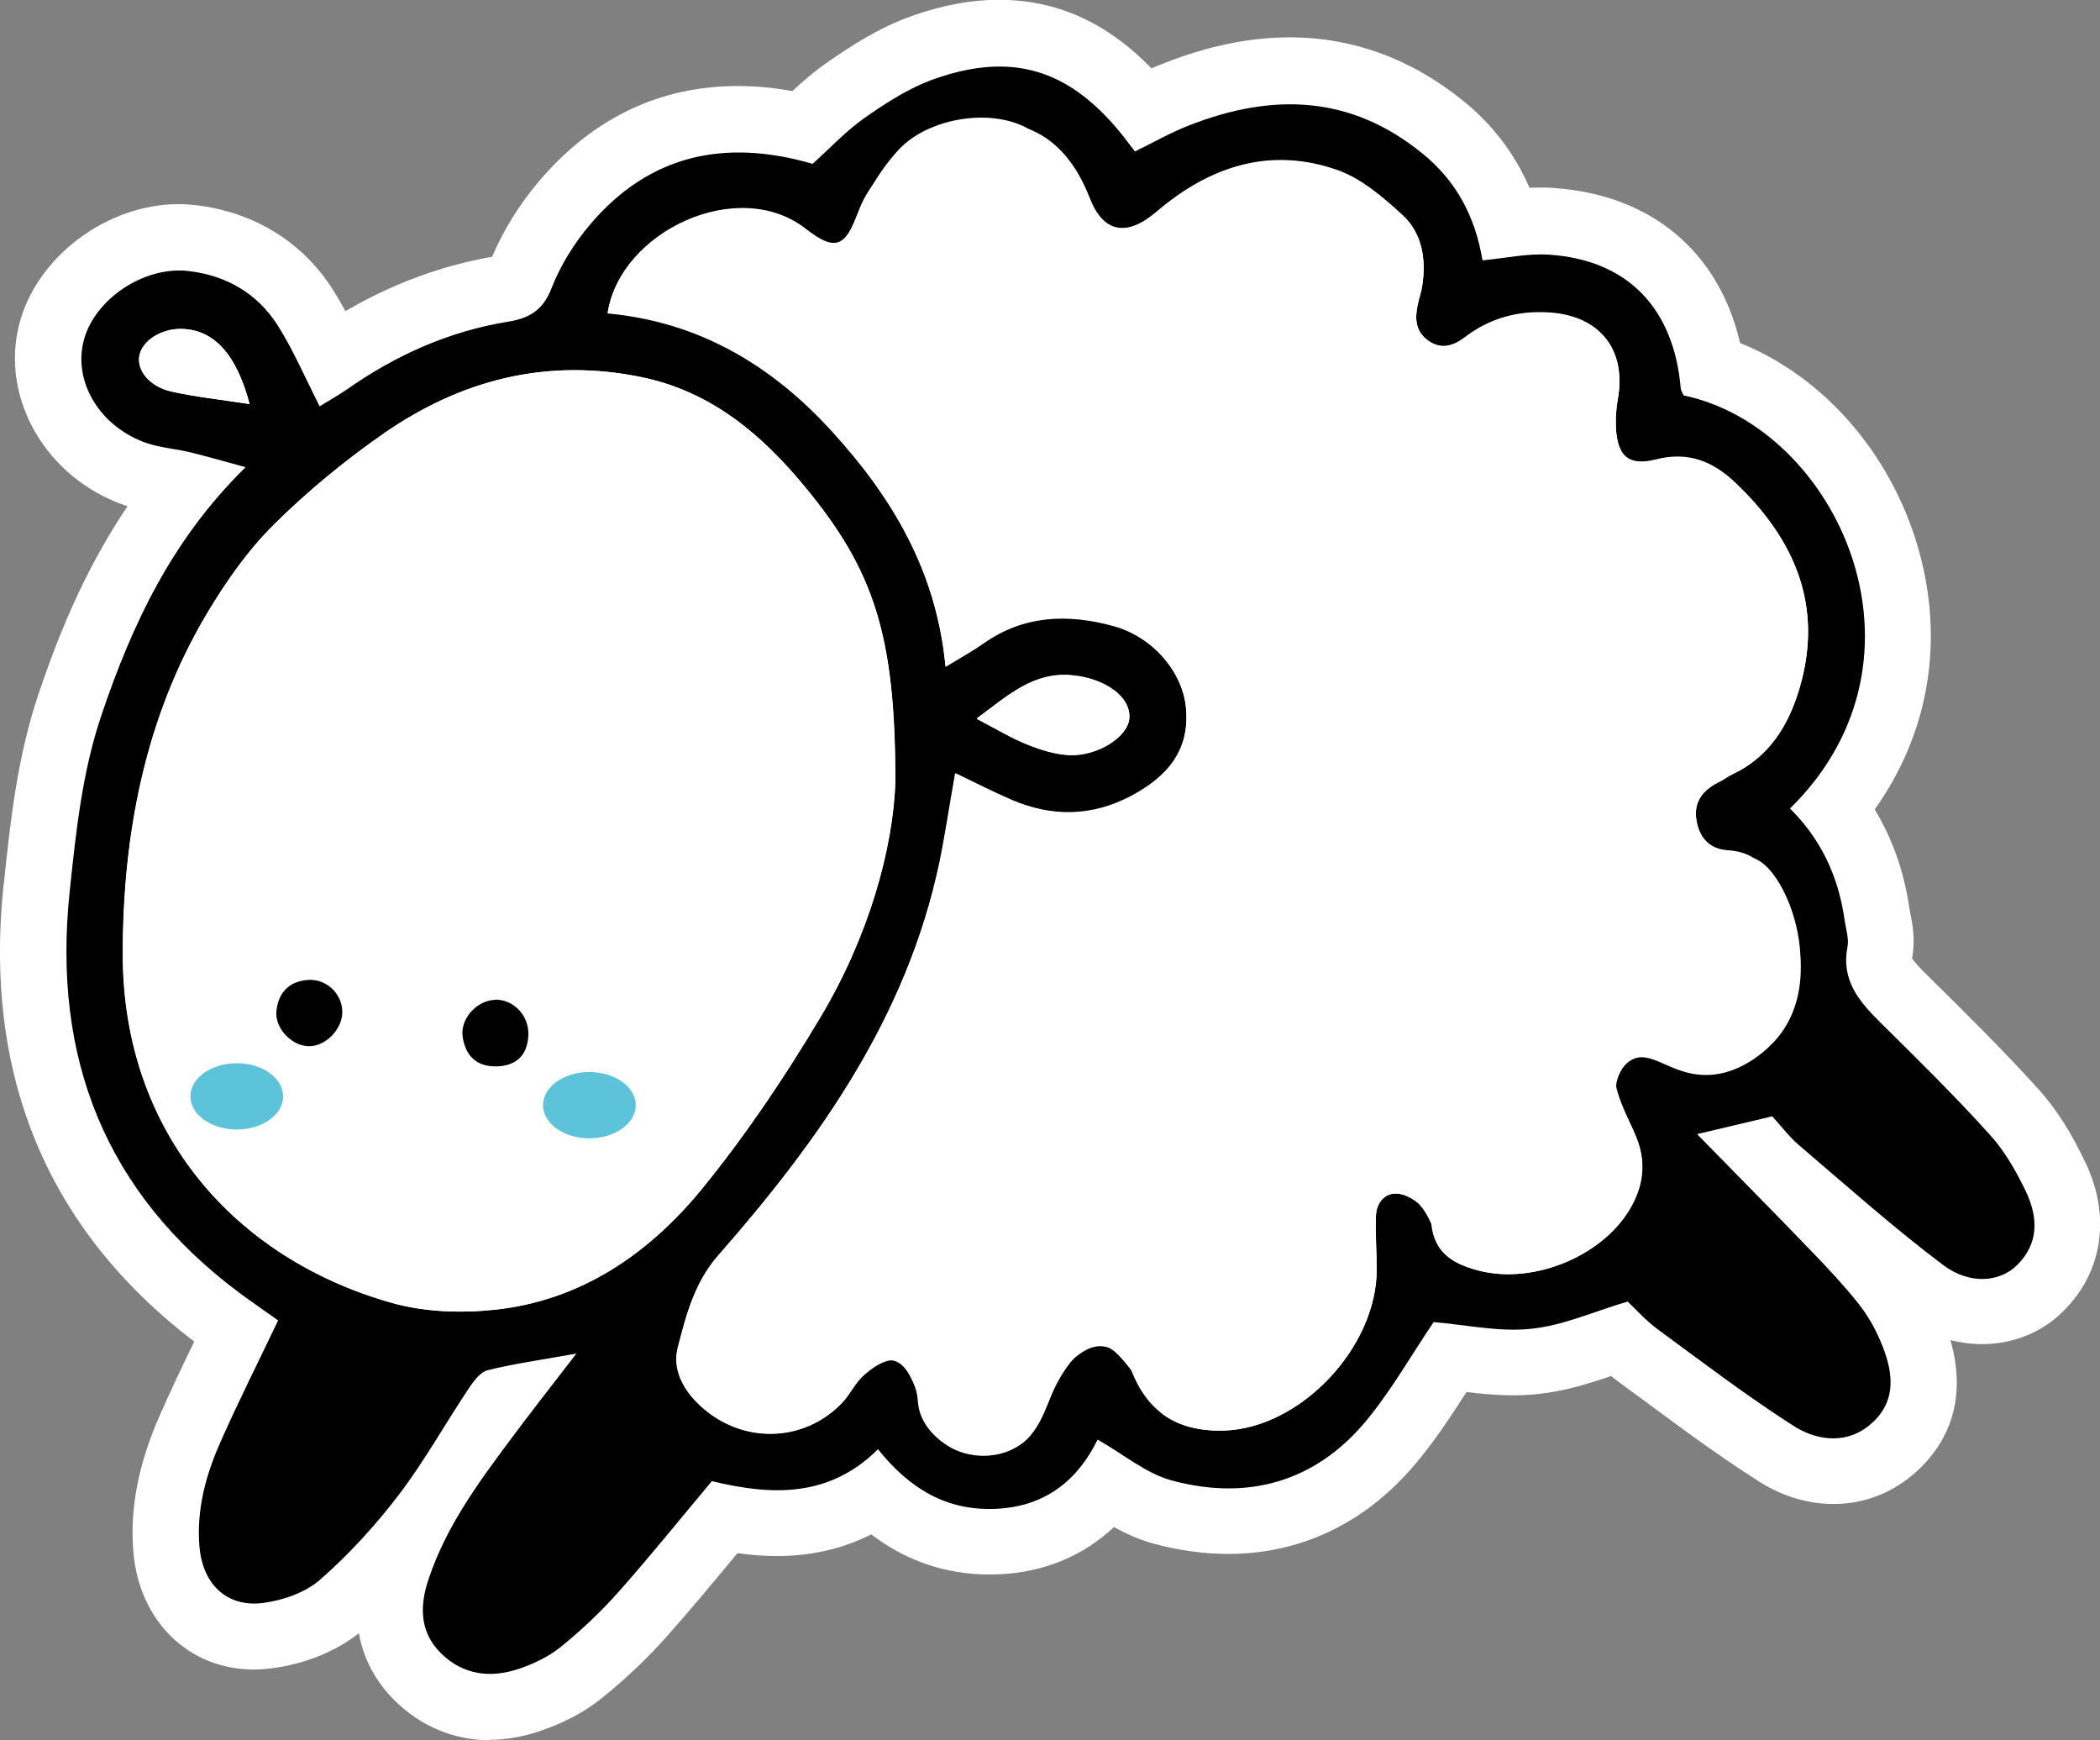 <?xml version="1.0" encoding="UTF-8"?><svg id="Camada_2" xmlns="http://www.w3.org/2000/svg" viewBox="0 0 100.12 82.95"><rect x="0" y="0" width="100.12" height="82.95" fill="#808080" stroke="none"/><defs><style>.cls-1,.cls-2,.cls-3{stroke-width:0px;}.cls-2{fill:#5dc3da;}.cls-3{fill:#fff;}</style></defs><g id="Camada_1-2"><path class="cls-3" d="m23.36,82.95c-1.72,0-3.3-.66-4.55-1.9-.62-.61-1.43-1.67-1.7-3.2-1.11.88-2.63,1.49-4.23,1.68-.26.03-.52.05-.77.05-3.11,0-5.47-2.3-5.75-5.59-.18-2.08.24-4.22,1.26-6.53.52-1.19,1.07-2.33,1.64-3.51C2.27,58.61-.79,51.29.17,42.18l.02-.14c.31-2.92.63-5.93,1.64-8.94.9-2.67,2.15-5.86,4.25-8.97-.04-.01-.08-.03-.12-.04C2.21,22.8,0,19,.92,15.44c.83-3.2,4.17-5.71,7.6-5.71.27,0,.54.02.81.05,2.77.32,5.1,1.75,6.54,4.03.22.34.41.68.6,1.02,2.24-1.31,4.59-2.17,6.99-2.59.55-1.29,1.33-2.54,2.27-3.64,2.56-2.99,5.74-4.5,9.45-4.5.84,0,1.71.08,2.6.24.48-.45,1.02-.92,1.64-1.35,1.2-.84,2.53-1.69,4.06-2.23,1.47-.52,2.82-.77,4.14-.77,2.75,0,5.14,1.07,7.28,3.27.2-.09.41-.18.63-.26,2.06-.81,4.06-1.22,5.95-1.22,3.03,0,5.82,1.03,8.31,3.05,1.39,1.13,2.43,2.51,3.13,4.12.17,0,.35-.01.53-.01.2,0,.4,0,.6.02,4.67.31,7.9,3.03,8.91,7.39,3.94,1.58,7.15,5.2,8.47,9.7,1.3,4.44.55,8.88-2.05,12.53.85,1.41,1.41,3,1.66,4.76,0,.07.03.13.04.2.09.46.25,1.24.08,2.14.09.15.33.42.72.8,1.76,1.74,3.59,3.54,5.31,5.44.82.91,1.53,2.01,2.23,3.48,1.24,2.59.83,5.26-1.08,7.13-1.02,1-2.38,1.54-3.85,1.54h0c-.51,0-1.01-.07-1.5-.19.88,3.08-.32,5.06-1.57,6.22-1.13,1.04-2.51,1.59-4.01,1.59-1.22,0-2.45-.37-3.56-1.08-1.9-1.21-3.7-2.54-5.44-3.83l-1.24-.91c-.13-.09-.24-.19-.36-.28-1.09.37-2.23.73-3.51.86-.37.04-.74.06-1.14.06-.78,0-1.54-.07-2.24-.16-.69,1.07-1.46,2.26-2.38,3.36-2.37,2.85-5.47,4.36-8.98,4.36-1.14,0-2.33-.16-3.52-.48-.72-.19-1.35-.48-1.93-.8-1.47,1.38-3.34,2.16-5.49,2.25-.15,0-.3.01-.45.01-2.07,0-3.96-.64-5.63-1.91-1.35.68-2.85,1.03-4.49,1.03-.61,0-1.23-.04-1.89-.14-.04.05-.09.1-.13.16-1.03,1.24-2.1,2.53-3.2,3.77-.92,1.04-1.97,2.04-3.12,2.97-.81.66-1.82,1.2-2.99,1.59-.8.27-1.6.41-2.38.41Z"/><path class="cls-1" d="m84.5,53.21c-1.2.28-2.29.54-3.59.85,1.91,1.95,3.73,3.79,5.52,5.65.75.78,1.49,1.57,2.16,2.41.43.54.79,1.16,1.06,1.8.58,1.35.84,2.77-.38,3.89-1.13,1.05-2.58.9-3.74.17-2.24-1.43-4.36-3.05-6.5-4.62-.56-.41-1.03-.94-1.43-1.32-1.62.48-3.09,1.15-4.62,1.3-1.53.16-3.12-.2-4.63-.32-1.02,1.5-1.99,3.22-3.22,4.71-2.43,2.92-5.65,3.81-9.26,2.84-1.23-.33-2.3-1.25-3.54-1.95-.91,1.86-2.42,3.19-4.84,3.3-2.38.11-4.14-.98-5.63-2.84-2.34,2.32-5.07,2.21-7.92,1.52-1.51,1.8-2.94,3.58-4.45,5.28-.84.95-1.77,1.82-2.75,2.62-.58.47-1.3.81-2.01,1.05-1.35.45-2.65.3-3.71-.75-1.04-1.03-1.01-2.29-.58-3.55.84-2.51,2.39-4.61,3.95-6.7.94-1.26,1.91-2.5,3.09-4.03-1.66.3-2.96.48-4.22.79-.36.09-.68.52-.91.87-1.13,1.69-2.12,3.48-3.35,5.09-1.11,1.45-2.37,2.83-3.74,4.03-.71.62-1.79.99-2.74,1.11-1.73.21-2.86-.92-3.01-2.68-.15-1.76.3-3.42,1-4.99.84-1.91,1.79-3.78,2.75-5.8-.59-.42-1.2-.84-1.8-1.28-6.45-4.79-8.97-11.23-8.14-19.14.3-2.85.59-5.68,1.51-8.41,1.45-4.3,3.34-8.37,6.88-11.84-1.05-.29-1.86-.52-2.68-.72-.68-.16-1.39-.21-2.04-.43-2.22-.77-3.51-2.91-3-4.88.51-1.98,2.88-3.57,5-3.32,1.81.21,3.28,1.07,4.25,2.59.74,1.17,1.29,2.46,2,3.86.38-.24.85-.5,1.29-.8,2.32-1.63,4.85-2.77,7.66-3.23,1.02-.16,1.69-.53,2.1-1.59.43-1.1,1.09-2.17,1.87-3.08,2.83-3.31,6.42-4.07,10.58-2.86.82-.73,1.59-1.57,2.51-2.21,1.03-.72,2.13-1.43,3.31-1.84,3.67-1.29,6.36-.46,8.82,2.52.24.29.46.59.73.94.9-.44,1.72-.91,2.6-1.25,3.94-1.54,7.68-1.45,11.11,1.35,1.61,1.31,2.51,2.99,2.86,5.09,1.08-.1,2.14-.34,3.18-.27,3.73.25,5.94,2.54,6.27,6.36.01.12.09.23.14.35,7.28,1.51,12.42,12.48,5.07,19.69,1.47,1.45,2.31,3.24,2.6,5.29.06.44.22.9.14,1.31-.31,1.61.58,2.62,1.6,3.63,1.76,1.74,3.53,3.48,5.19,5.32.71.78,1.26,1.75,1.72,2.71.58,1.22.63,2.48-.44,3.52-.81.79-2.24.94-3.52-.03-2.38-1.79-4.6-3.78-6.87-5.71-.47-.4-.85-.92-1.24-1.34Zm-38.95-16.33c-.28,1.63-.47,2.94-.75,4.24-1.55,7.34-5.72,13.22-10.54,18.71-1.14,1.3-1.53,2.84-1.93,4.39-.26,1.01.22,1.97,1.02,2.73,1.96,1.86,4.94,1.85,6.8-.08.39-.41.63-.97,1.05-1.33.39-.34.93-.72,1.39-.7.36.02.76.57,1.02.96.2.3.17.74.29,1.09.48,1.38,1.74,2.29,3.17,2.32,1.53.02,2.18-.55,2.86-2.26.32-.8.73-1.61,1.3-2.24,1.32-1.49,1.97-1.31,2.7.59.77,2.01,2.21,2.95,4.42,2.89,3.65-.11,7.31-3.98,7.28-7.72,0-.83-.07-1.65-.04-2.48.02-.65.43-1.16,1.07-1.09.49.05.96.44,1.38.75.16.12.18.46.2.71.14,1.38,1.09,1.91,2.28,2.21,2.55.65,5.79-.65,7.15-2.89.66-1.09.83-2.25.34-3.46-.33-.82-.78-1.62-.97-2.47-.1-.46.07-1.23.41-1.48.33-.26,1.03-.1,1.56-.03.21.03.38.33.59.46,1.46.88,3.46.46,4.34-1.01,1.29-2.15,1.88-4.41.95-6.9-.45-1.21-1.04-2.17-2.49-2.26-.87-.05-1.38-.57-1.52-1.44-.15-.9.3-1.44,1.06-1.82.23-.11.43-.27.66-.38,1.75-.82,2.67-2.33,3.19-4.08,1.16-3.92-.21-7.09-3.04-9.79-1.08-1.03-2.26-1.52-3.81-1.12-1.31.33-1.85-.18-1.9-1.56-.02-.44.02-.89.09-1.32.42-2.32-.82-3.93-3.17-4.12-1.52-.12-2.9.24-4.12,1.17-.55.42-1.13.6-1.75.16-.61-.44-.64-1.05-.5-1.71.07-.31.18-.61.22-.93.19-1.26-.01-2.49-.95-3.35-.92-.84-1.94-1.72-3.08-2.13-3.23-1.14-6.11-.18-8.64,1.98-1.43,1.22-2.55,1.01-3.2-.68-1.2-3.13-3.68-4.33-6.86-3.01-1.77.73-3.43,1.74-4.15,3.67-.62,1.69-1.08,1.95-2.52.83-3.22-2.51-8.84.12-9.44,4.01,4.32.4,7.79,2.43,10.68,5.61,2.88,3.16,5,6.68,5.43,11.24.74-.46,1.29-.75,1.8-1.11,1.92-1.36,4.03-1.43,6.19-.84,1.88.51,3.3,2.18,3.47,3.88.21,2.08-.9,3.33-2.6,4.24-1.87.99-3.77,1.02-5.69.2-.86-.37-1.7-.8-2.7-1.28Zm-2.87.37c0-6.97-1.01-10.07-4.34-14.08-2.06-2.49-4.46-4.51-7.75-5.19-4.49-.93-8.58.11-12.28,2.67-1.87,1.3-3.65,2.76-5.27,4.37-1.24,1.23-2.28,2.72-3.18,4.23-2.97,4.99-4.01,10.56-4.01,16.24,0,8.53,5.4,14.53,12.85,16.62,1.54.43,3.28.49,4.88.32,4.14-.44,7.39-2.69,9.93-5.82,2.07-2.55,3.93-5.31,5.61-8.14,2.28-3.81,3.46-8.01,3.56-11.22Zm3.89-3c.96.5,1.66.93,2.42,1.23.63.25,1.32.47,1.99.5,1.35.06,2.78-.87,2.86-1.73.1-1.03-1.14-1.92-2.73-2.07-1.84-.17-3.04.95-4.54,2.06ZM11.9,19.26c-.63-2.38-1.69-3.52-3.18-3.58-1.01-.04-1.96.55-2.08,1.3-.11.68.49,1.44,1.52,1.68,1.16.26,2.35.39,3.74.6Z"/><path class="cls-3" d="m45.55,36.88c1,.48,1.84.91,2.7,1.28,1.92.81,3.82.79,5.69-.2,1.7-.9,2.81-2.15,2.6-4.24-.17-1.7-1.59-3.37-3.47-3.88-2.17-.59-4.27-.52-6.19.84-.51.36-1.06.66-1.8,1.11-.43-4.56-2.54-8.08-5.43-11.24-2.89-3.17-6.36-5.21-10.68-5.61.6-3.89,6.21-6.52,9.44-4.01.69.54,1.15.76,1.52.65.52-.15.71-.8,1-1.48,0,0,.72-1.69,1.93-2.98,1.43-1.52,4.49-2.02,6.27-.92.92.57,2.27,1.82,2.81,3.23.65,1.69,1.77,1.9,3.2.68,2.53-2.16,5.41-3.12,8.64-1.98,1.14.4,2.17,1.29,3.08,2.13.94.86,1.14,2.09.95,3.35-.05.31-.16.62-.22.93-.14.66-.11,1.27.5,1.71.62.44,1.2.26,1.75-.16,1.22-.93,2.6-1.29,4.12-1.17,2.35.19,3.59,1.8,3.17,4.12-.08.43-.11.88-.09,1.32.06,1.38.59,1.9,1.9,1.56,1.55-.39,2.74.1,3.81,1.12,2.83,2.7,4.2,5.87,3.04,9.79-.52,1.75-1.44,3.26-3.19,4.08-.23.11-.43.27-.66.38-.75.38-1.2.92-1.06,1.82.14.87.65,1.39,1.52,1.44.4.03.77.23,1.16.34,1.04.3,2.07,2.34,2.25,4.29.07.83.24,2.75-1.1,4.33-.18.21-1.52,1.74-3.39,1.73-1.68,0-2.62-1.25-3.55-.71-.45.26-.68.82-.72,1.22-.08.77.41,1.08.97,2.47.49,1.21.33,2.37-.34,3.46-1.36,2.24-4.61,3.54-7.15,2.89-.79-.2-1.47-.5-1.89-1.09-.23-.33-.1-.5-.39-1.12-.22-.48-.49-1.02-1.05-1.29-.14-.07-.62-.3-1.03-.1-.29.14-.55.44-.57,1.02-.03.82.04,1.65.04,2.48.03,3.74-3.63,7.61-7.28,7.72-1.15.03-2.09-.2-2.84-.72-.51-.35-.48-.74-1.59-2.16-.64-.82-.92-1.08-1.31-1.13-.62-.09-1.16.36-1.38.54-.66.55-.8.99-1.3,2.24-.46,1.16-.91,1.64-1.34,1.93-.87.6-2.15.67-3.16.17-.14-.07-1.23-.63-1.58-1.73-.17-.54-.03-.8-.32-1.42-.15-.34-.44-.96-.97-1.06-.51-.1-.98.33-1.39.7-.42.36-.66.93-1.05,1.33-1.86,1.94-4.84,1.95-6.8.08-.8-.76-1.28-1.72-1.02-2.73.4-1.54.79-3.09,1.93-4.39,4.82-5.49,8.99-11.37,10.54-18.71.27-1.3.46-2.61.75-4.24Z"/><path class="cls-3" d="m42.69,37.25c-.1,3.21-1.28,7.4-3.56,11.22-1.69,2.83-3.54,5.59-5.61,8.14-2.54,3.12-5.79,5.38-9.93,5.82-1.6.17-3.34.11-4.88-.32-7.45-2.09-12.84-8.09-12.85-16.62,0-5.68,1.05-11.25,4.01-16.24.9-1.51,1.94-2.99,3.18-4.23,1.61-1.6,3.4-3.07,5.27-4.37,3.69-2.56,7.79-3.6,12.28-2.67,3.29.68,5.69,2.7,7.75,5.19,3.33,4.02,4.34,7.11,4.34,14.08Zm-26.65,10.99c0-.71-.62-1.3-1.35-1.25-.72.06-1.13.49-1.21,1.19-.08.67.58,1.36,1.25,1.38.66.02,1.32-.65,1.31-1.32Zm7.55-.27c-.69.03-1.33.73-1.22,1.42.11.71.55,1.13,1.3,1.11s1.16-.43,1.2-1.18c.03-.75-.57-1.37-1.28-1.34Z"/><path class="cls-3" d="m46.57,34.26c1.5-1.11,2.7-2.23,4.54-2.06,1.59.15,2.83,1.04,2.73,2.07-.08.86-1.51,1.79-2.86,1.73-.67-.03-1.36-.25-1.99-.5-.76-.3-1.46-.73-2.42-1.23Z"/><path class="cls-3" d="m11.9,19.26c-1.39-.22-2.58-.34-3.74-.6-1.03-.23-1.63-.99-1.52-1.68.13-.75,1.08-1.35,2.08-1.3,1.49.07,2.56,1.21,3.18,3.58Z"/><path class="cls-1" d="m16.32,48.24c0,.83-.81,1.65-1.61,1.63-.82-.02-1.63-.88-1.53-1.7.1-.86.6-1.39,1.49-1.46.89-.07,1.65.66,1.65,1.53Z"/><path class="cls-1" d="m23.58,47.65c.89-.03,1.65.75,1.61,1.69-.04.95-.56,1.46-1.5,1.49-.95.03-1.49-.49-1.63-1.39-.14-.86.66-1.75,1.53-1.78Z"/><ellipse class="cls-2" cx="28.1" cy="52.68" rx="2.21" ry="1.58"/><ellipse class="cls-2" cx="11.29" cy="52.26" rx="2.21" ry="1.58"/></g></svg>
